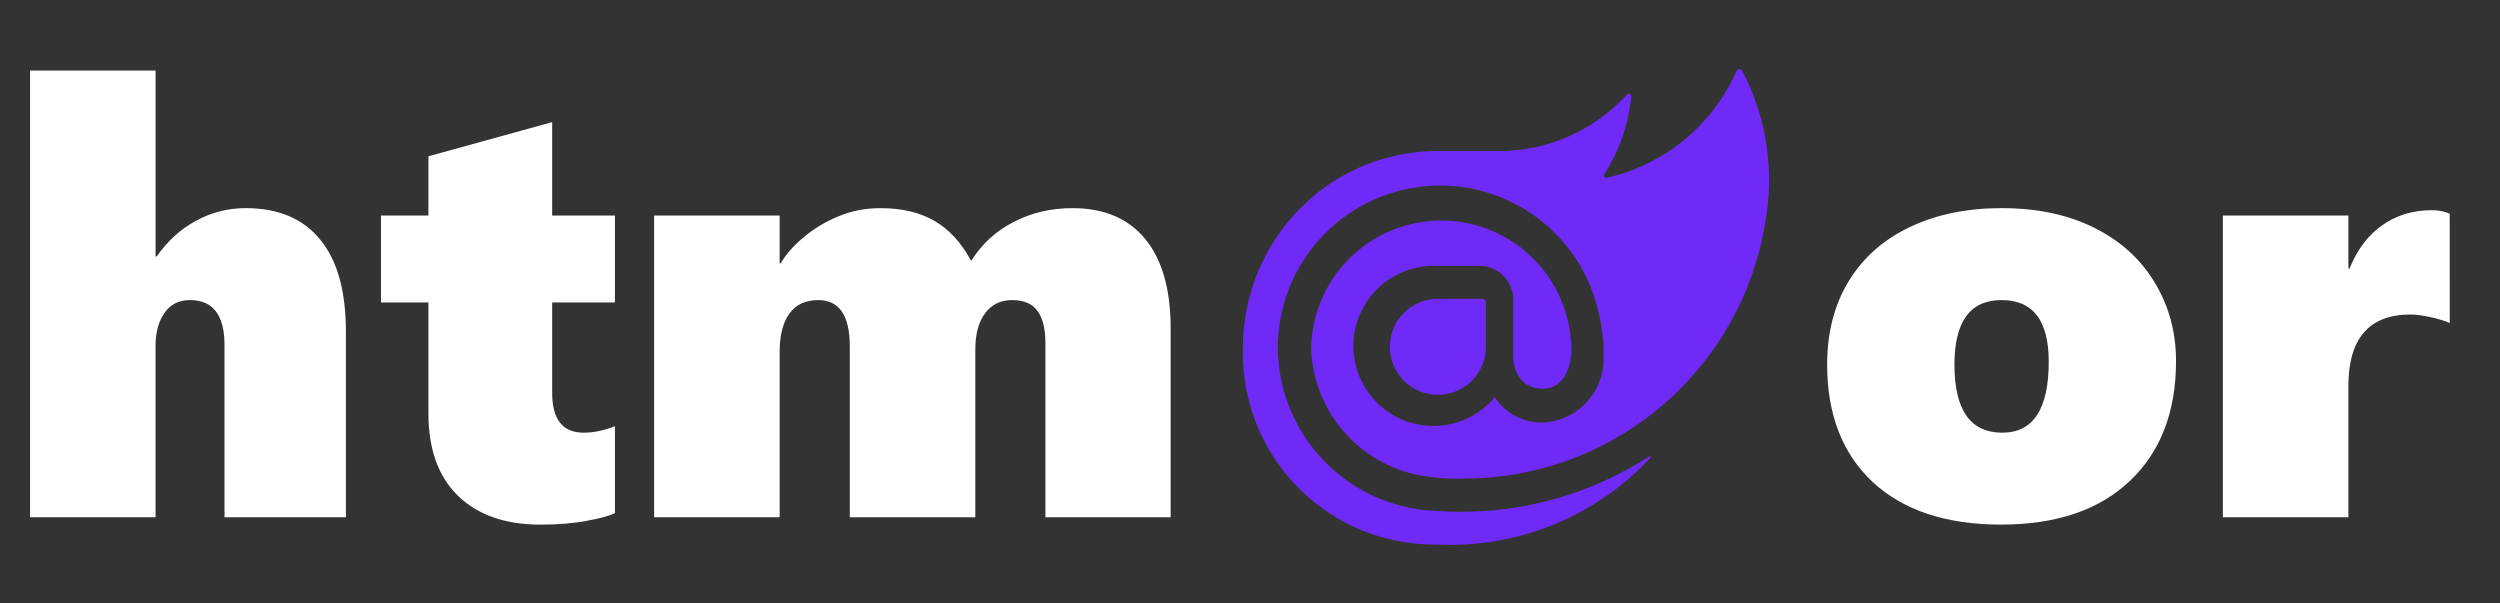 <?xml version="1.0" encoding="UTF-8" standalone="no"?>
<svg
   viewBox="0 0 145 35"
   version="1.1"
   xmlns="http://www.w3.org/2000/svg"
   xmlns:svg="http://www.w3.org/2000/svg">
   <rect x="0" y="0" width="145" height="35" fill="#333333" stroke="none"/>
   <style>
      path { fill: white; }
      @media (prefers-color-scheme: light) {
         path { fill: black; }
      }
      path#blazor-logo { fill: #702af7; }
   </style>

  <path
     d="m 13.022,30 v -9.98 q 0,-2.615 -2,-2.615 -0.974,0 -1.487,0.752 -0.513,0.735 -0.513,1.897 V 30 H 1.743 V 4.092 H 9.023 V 14.875 h 0.068 q 0.94,-1.35 2.273,-2.068 1.35,-0.735 2.888,-0.735 2.837,0 4.324,1.829 1.487,1.812 1.487,5.349 V 30 Z M 35.667,29.761 Q 35.171,30 34.043,30.205 q -1.128,0.222 -2.717,0.222 -3.042,0 -4.768,-1.675 -1.709,-1.675 -1.709,-4.768 V 17.542 H 22.097 V 12.5 h 2.751 V 9.065 L 32.026,7.083 V 12.5 h 3.64 v 5.042 h -3.64 v 5.247 q 0,2.307 1.829,2.307 0.854,0 1.812,-0.376 z M 60.635,30 V 19.917 q 0,-1.265 -0.461,-1.88 -0.444,-0.632 -1.47,-0.632 -1.008,0 -1.572,0.769 -0.564,0.752 -0.564,2.102 V 30 h -7.28 v -9.912 q 0,-2.683 -1.829,-2.683 -1.111,0 -1.675,0.786 -0.564,0.769 -0.564,2.222 V 30 H 37.939 V 12.5 h 7.28 v 2.769 h 0.068 q 0.41,-0.735 1.299,-1.487 0.906,-0.769 2.034,-1.23 1.128,-0.479 2.444,-0.479 1.863,0 3.127,0.735 1.282,0.735 2.136,2.324 0.923,-1.47 2.461,-2.256 1.538,-0.803 3.418,-0.803 2.751,0 4.221,1.794 1.47,1.794 1.47,5.178 V 30 Z"
     aria-label="htm" />
  <path
     d="m 126.209,20.942 q 0,4.426 -2.683,6.956 -2.666,2.529 -7.468,2.529 -4.768,0 -7.434,-2.461 -2.649,-2.478 -2.649,-6.819 0,-2.786 1.248,-4.836 1.248,-2.051 3.555,-3.145 2.307,-1.094 5.315,-1.094 3.11,0 5.383,1.145 2.29,1.145 3.503,3.179 1.23,2.034 1.23,4.546 z m -7.383,0.034 q 0,-3.572 -2.734,-3.572 -2.734,0 -2.734,3.743 0,3.948 2.769,3.948 2.7,0 2.7,-4.119 z m 23.259,-2.239 q -0.41,-0.188 -1.111,-0.342 -0.701,-0.154 -1.162,-0.154 -3.606,0 -3.606,4.17 V 30 h -7.28 V 12.5 h 7.28 v 3.076 h 0.068 q 0.667,-1.658 1.897,-2.512 1.23,-0.872 2.871,-0.872 0.598,0 1.042,0.205 z"
     aria-label="or" />
  <path
     transform="scale(0.1) translate(720, 40)"
     d="m303.935 88.479c-6.598 41.362-27.653 79.041-59.42 106.335s-72.185 42.433-114.064 42.723c-8.483.326-16.977-.19-25.358-1.539a77.723 77.723 0 0 1 -64.63-73.266 75.479 75.479 0 0 1 22.14-52.762 75.46 75.46 0 0 1 105.885-.748 75.478 75.478 0 0 1 22.884 52.443c.317 12.51-5.102 23.483-16.239 23.8-11.899 0-17.477-8.491-17.477-19.934v-31.797a19.478 19.478 0 0 0 -19.323-19.494h-26.653a46.386 46.386 0 0 0 -39.119 20.961 46.399 46.399 0 0 0 31.587 71.268 46.392 46.392 0 0 0 41.8-14.911l.932-1.39.933 1.543a32.82 32.82 0 0 0 27.986 13.328 36.992 36.992 0 0 0 34.268-38.671 100.64 100.64 0 0 0 -2.761-24.577c-4.943-22.734-18.126-42.834-37.008-56.423a94.153 94.153 0 0 0 -125.236 13.718 94.175 94.175 0 0 0 -23.92 63.097 95.352 95.352 0 0 0 27.473 65.824 95.331 95.331 0 0 0 65.448 28.344s6.98.635 14.849.454a200.94 200.94 0 0 0 107.769-32.155c.457-.318.914.317.61.78a158.177 158.177 0 0 1 -123.225 50.396 111.185 111.185 0 0 1 -80.961-32.871 111.215 111.215 0 0 1 -32.215-81.232 115.099 115.099 0 0 1 46.223-92.17 112.704 112.704 0 0 1 66.497-21.953h35.772a100.637 100.637 0 0 0 74.247-32.784 1.39 1.39 0 0 1 .755-.431 1.418 1.418 0 0 1 1.52.663c.153.257.222.555.197.854a100.93 100.93 0 0 1 -15.608 45.14 1.386 1.386 0 0 0 .115 1.511 1.387 1.387 0 0 0 1.424.507 108.158 108.158 0 0 0 75.198-62.013c.173-.277.411-.507.695-.67a1.902 1.902 0 0 1 1.869 0c.284.162.523.392.694.67a137.098 137.098 0 0 1 13.447 87.432zm-189.964 44.858a27.823 27.823 0 0 0 -27.293 33.255 27.83 27.83 0 0 0 21.862 21.865 27.824 27.824 0 0 0 33.251-27.296v-25.977a2.007 2.007 0 0 0 -1.904-1.904z"
     fill="#702af7"
     id="blazor-logo" />
</svg>
